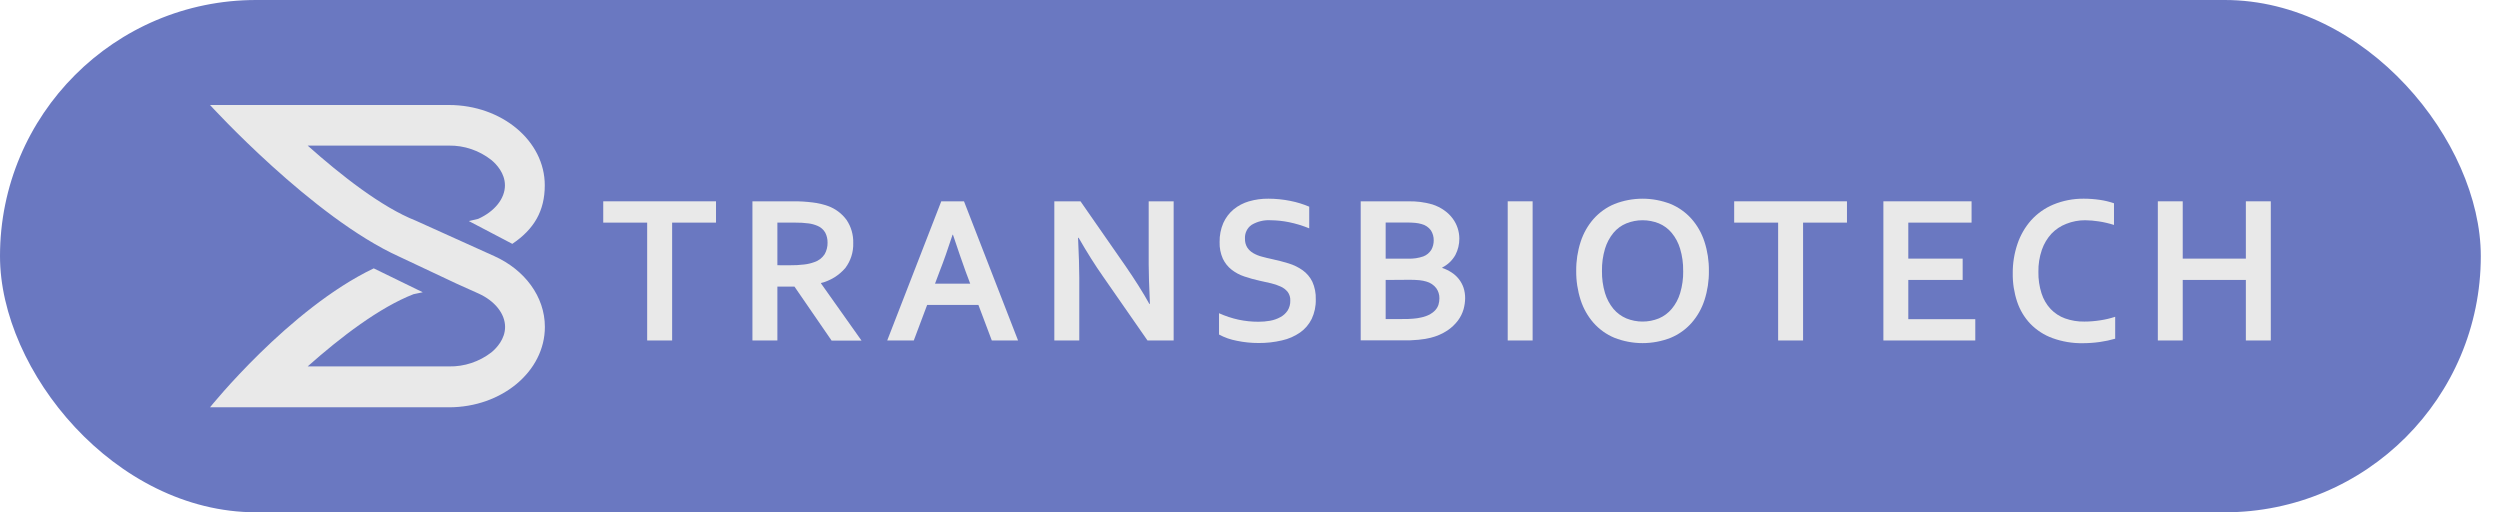 <svg width="122" height="25" viewBox="0 0 122 25" fill="none" xmlns="http://www.w3.org/2000/svg">
<rect width="121.063" height="25" rx="12.5" fill="#6A78C1"/>
<path d="M32.8 16.615H31.582V10.864H29.438V9.824H34.941V10.864H32.8V16.615Z" fill="#E9E9E9"/>
<path d="M41.638 11.864C41.651 12.301 41.515 12.73 41.253 13.077C40.941 13.442 40.526 13.698 40.066 13.81V13.831L42.043 16.622H40.583L38.77 13.986H37.936V16.615H36.719V9.824H38.735C39.046 9.822 39.358 9.842 39.667 9.881C39.92 9.911 40.168 9.969 40.408 10.054C40.768 10.184 41.083 10.42 41.312 10.732C41.536 11.064 41.65 11.46 41.638 11.864ZM38.538 12.945C38.774 12.948 39.01 12.935 39.245 12.907C39.412 12.889 39.577 12.85 39.735 12.792C39.943 12.727 40.123 12.59 40.244 12.404C40.34 12.233 40.389 12.037 40.385 11.839C40.388 11.671 40.349 11.504 40.273 11.354C40.186 11.203 40.052 11.085 39.893 11.021C39.754 10.961 39.607 10.921 39.457 10.902C39.241 10.874 39.024 10.861 38.806 10.864H37.936V12.943L38.538 12.945Z" fill="#E9E9E9"/>
<path d="M47.747 14.882H45.244L44.593 16.615H43.296L45.934 9.824H47.043L49.681 16.615H48.4L47.747 14.882ZM46.485 11.456C46.254 12.167 46.044 12.761 45.856 13.238L45.629 13.842H47.346L47.119 13.238C46.944 12.752 46.739 12.159 46.505 11.456H46.485Z" fill="#E9E9E9"/>
<path d="M54.924 12.981C55.401 13.674 55.788 14.29 56.087 14.829H56.116C56.076 13.945 56.056 13.302 56.056 12.9V9.824H57.274V16.615H55.997L53.825 13.489C53.443 12.946 53.047 12.318 52.638 11.605H52.609C52.649 12.437 52.669 13.082 52.669 13.539V16.615H51.451V9.824H52.728L54.924 12.981Z" fill="#E9E9E9"/>
<path d="M62.966 14.667C62.973 14.517 62.929 14.369 62.842 14.249C62.751 14.136 62.635 14.046 62.503 13.987C62.349 13.916 62.188 13.861 62.023 13.823C61.845 13.779 61.66 13.738 61.464 13.698C61.214 13.643 60.967 13.574 60.724 13.492C60.501 13.419 60.291 13.307 60.104 13.162C59.923 13.02 59.776 12.837 59.676 12.627C59.562 12.372 59.508 12.094 59.517 11.814C59.51 11.492 59.572 11.172 59.7 10.877C59.816 10.621 59.987 10.396 60.2 10.218C60.421 10.038 60.675 9.905 60.946 9.826C61.257 9.736 61.58 9.692 61.903 9.696C62.261 9.697 62.619 9.733 62.971 9.804C63.286 9.866 63.594 9.961 63.89 10.086V11.143C63.57 11.012 63.238 10.911 62.9 10.842C62.606 10.782 62.307 10.751 62.008 10.748C61.684 10.728 61.361 10.806 61.08 10.972C60.973 11.045 60.887 11.146 60.83 11.265C60.772 11.383 60.747 11.514 60.755 11.646C60.749 11.796 60.786 11.944 60.862 12.072C60.936 12.187 61.036 12.282 61.153 12.35C61.286 12.427 61.428 12.485 61.575 12.523C61.735 12.568 61.903 12.608 62.084 12.646C62.366 12.707 62.633 12.776 62.891 12.856C63.133 12.93 63.362 13.042 63.569 13.188C63.769 13.331 63.931 13.523 64.041 13.745C64.163 14.016 64.221 14.313 64.21 14.611C64.219 14.939 64.15 15.265 64.012 15.561C63.881 15.826 63.688 16.054 63.449 16.223C63.181 16.409 62.88 16.541 62.562 16.611C62.188 16.699 61.804 16.742 61.419 16.739C61.062 16.74 60.705 16.703 60.355 16.63C60.052 16.574 59.76 16.472 59.488 16.325V15.285C59.797 15.424 60.118 15.531 60.448 15.602C60.765 15.669 61.087 15.702 61.411 15.701C61.601 15.702 61.79 15.686 61.977 15.653C62.152 15.623 62.321 15.564 62.477 15.479C62.619 15.405 62.741 15.296 62.832 15.162C62.925 15.015 62.972 14.842 62.966 14.667Z" fill="#E9E9E9"/>
<path d="M71.216 11.633C71.219 11.915 71.152 12.193 71.023 12.442C70.874 12.707 70.651 12.92 70.382 13.054V13.075C70.541 13.129 70.694 13.203 70.836 13.295C70.97 13.381 71.089 13.49 71.189 13.615C71.288 13.74 71.365 13.882 71.418 14.033C71.473 14.2 71.501 14.376 71.499 14.553C71.497 14.734 71.471 14.913 71.423 15.087C71.366 15.286 71.274 15.472 71.151 15.638C71.007 15.829 70.832 15.994 70.634 16.127C70.385 16.291 70.11 16.411 69.82 16.482C69.737 16.503 69.651 16.522 69.549 16.539C69.448 16.556 69.344 16.57 69.224 16.581C69.103 16.591 68.973 16.601 68.827 16.607C68.681 16.612 68.517 16.607 68.335 16.607H66.402V9.825H68.713C69.114 9.814 69.514 9.865 69.9 9.976C70.109 10.043 70.306 10.141 70.485 10.269C70.642 10.379 70.781 10.514 70.895 10.669C71 10.811 71.081 10.969 71.135 11.137C71.186 11.297 71.214 11.464 71.216 11.633ZM68.718 12.623C68.969 12.632 69.22 12.595 69.458 12.513C69.619 12.453 69.756 12.339 69.848 12.191C69.927 12.05 69.967 11.889 69.965 11.726C69.967 11.556 69.921 11.389 69.831 11.246C69.719 11.091 69.557 10.98 69.373 10.934C69.271 10.905 69.166 10.885 69.061 10.876C68.941 10.865 68.793 10.858 68.618 10.858H67.62V12.623H68.718ZM67.62 13.662V15.569H68.415C68.627 15.569 68.808 15.569 68.961 15.551C69.093 15.542 69.225 15.523 69.354 15.492C69.501 15.462 69.643 15.412 69.776 15.343C69.878 15.287 69.971 15.215 70.049 15.128C70.117 15.053 70.168 14.963 70.199 14.865C70.228 14.765 70.243 14.662 70.243 14.558C70.246 14.38 70.192 14.205 70.088 14.061C69.966 13.904 69.797 13.792 69.607 13.74C69.496 13.708 69.383 13.685 69.268 13.674C69.103 13.659 68.937 13.652 68.771 13.654L67.62 13.662Z" fill="#E9E9E9"/>
<path d="M73.576 16.615V9.824H74.792V16.615H73.576Z" fill="#E9E9E9"/>
<path d="M83.394 13.221C83.4 13.704 83.327 14.185 83.179 14.644C83.046 15.056 82.832 15.435 82.548 15.758C82.267 16.075 81.919 16.323 81.531 16.484C80.647 16.831 79.668 16.831 78.784 16.484C78.396 16.323 78.049 16.075 77.767 15.758C77.484 15.435 77.269 15.056 77.136 14.644C76.988 14.185 76.914 13.704 76.919 13.221C76.914 12.737 76.987 12.256 77.136 11.797C77.269 11.385 77.484 11.005 77.767 10.682C78.049 10.366 78.396 10.118 78.784 9.956C79.668 9.61 80.647 9.61 81.531 9.956C81.919 10.118 82.267 10.366 82.548 10.682C82.832 11.005 83.046 11.385 83.179 11.797C83.327 12.256 83.4 12.737 83.394 13.221ZM82.138 13.221C82.145 12.854 82.094 12.488 81.989 12.136C81.905 11.852 81.764 11.588 81.577 11.362C81.408 11.159 81.194 11.001 80.953 10.901C80.442 10.697 79.875 10.697 79.365 10.901C79.122 11.001 78.907 11.159 78.737 11.362C78.551 11.589 78.41 11.853 78.325 12.136C78.22 12.488 78.17 12.854 78.176 13.221C78.17 13.588 78.22 13.953 78.325 14.304C78.41 14.587 78.551 14.849 78.737 15.075C78.909 15.277 79.123 15.435 79.365 15.538C79.875 15.744 80.442 15.744 80.953 15.538C81.194 15.436 81.408 15.277 81.578 15.075C81.767 14.85 81.907 14.588 81.991 14.304C82.096 13.954 82.146 13.588 82.14 13.221H82.138Z" fill="#E9E9E9"/>
<path d="M87.99 16.615H86.773V10.864H84.628V9.824H90.132V10.864H87.99V16.615Z" fill="#E9E9E9"/>
<path d="M93.125 15.576H96.394V16.615H91.909V9.824H96.212V10.864H93.125V12.621H95.778V13.661H93.125V15.576Z" fill="#E9E9E9"/>
<path d="M101.754 10.748C101.44 10.747 101.129 10.806 100.837 10.922C100.564 11.026 100.316 11.191 100.113 11.403C99.903 11.63 99.744 11.898 99.643 12.192C99.525 12.537 99.467 12.901 99.474 13.266C99.467 13.624 99.519 13.98 99.628 14.32C99.718 14.603 99.87 14.863 100.07 15.079C100.267 15.285 100.507 15.442 100.772 15.538C101.075 15.646 101.393 15.698 101.714 15.693C101.972 15.693 102.231 15.672 102.487 15.632C102.735 15.596 102.981 15.538 103.221 15.459V16.529C102.975 16.6 102.725 16.654 102.471 16.689C102.195 16.728 101.916 16.748 101.637 16.748C101.132 16.756 100.631 16.671 100.155 16.498C99.753 16.351 99.387 16.114 99.084 15.805C98.793 15.499 98.573 15.132 98.438 14.729C98.289 14.283 98.216 13.814 98.222 13.342C98.217 12.852 98.296 12.364 98.453 11.901C98.597 11.475 98.823 11.083 99.119 10.748C99.422 10.414 99.793 10.152 100.206 9.981C100.676 9.788 101.178 9.692 101.685 9.696C101.952 9.696 102.22 9.716 102.485 9.755C102.715 9.789 102.943 9.844 103.163 9.92V10.977C102.921 10.9 102.673 10.842 102.422 10.804C102.201 10.769 101.978 10.751 101.754 10.748Z" fill="#E9E9E9"/>
<path d="M106.517 12.621H109.598V9.824H110.815V16.615H109.598V13.661H106.517V16.615H105.302V9.824H106.517V12.621Z" fill="#E9E9E9"/>
<path d="M22.287 13.845L23.344 14.32C24.149 14.682 24.648 15.309 24.648 15.954C24.648 16.548 24.235 16.982 23.99 17.188C23.393 17.652 22.66 17.896 21.911 17.881H15.014C16.626 16.45 18.521 15.002 20.181 14.356L20.631 14.262L18.238 13.096C14.103 15.075 10.249 19.876 10.249 19.876H21.907C24.491 19.876 26.59 18.122 26.59 15.954C26.59 14.462 25.593 13.162 24.125 12.5L20.287 10.767C18.627 10.114 16.626 8.542 15.014 7.105H21.907C22.657 7.094 23.389 7.343 23.983 7.811C24.229 8.017 24.641 8.452 24.641 9.046C24.641 9.691 24.142 10.318 23.337 10.68L22.879 10.788L25 11.9C26.07 11.183 26.585 10.284 26.585 9.046C26.59 6.88 24.491 5.124 21.907 5.124H10.249C10.249 5.124 15.256 10.618 19.497 12.531L22.287 13.845Z" fill="#E9E9E9"/>
</svg>
